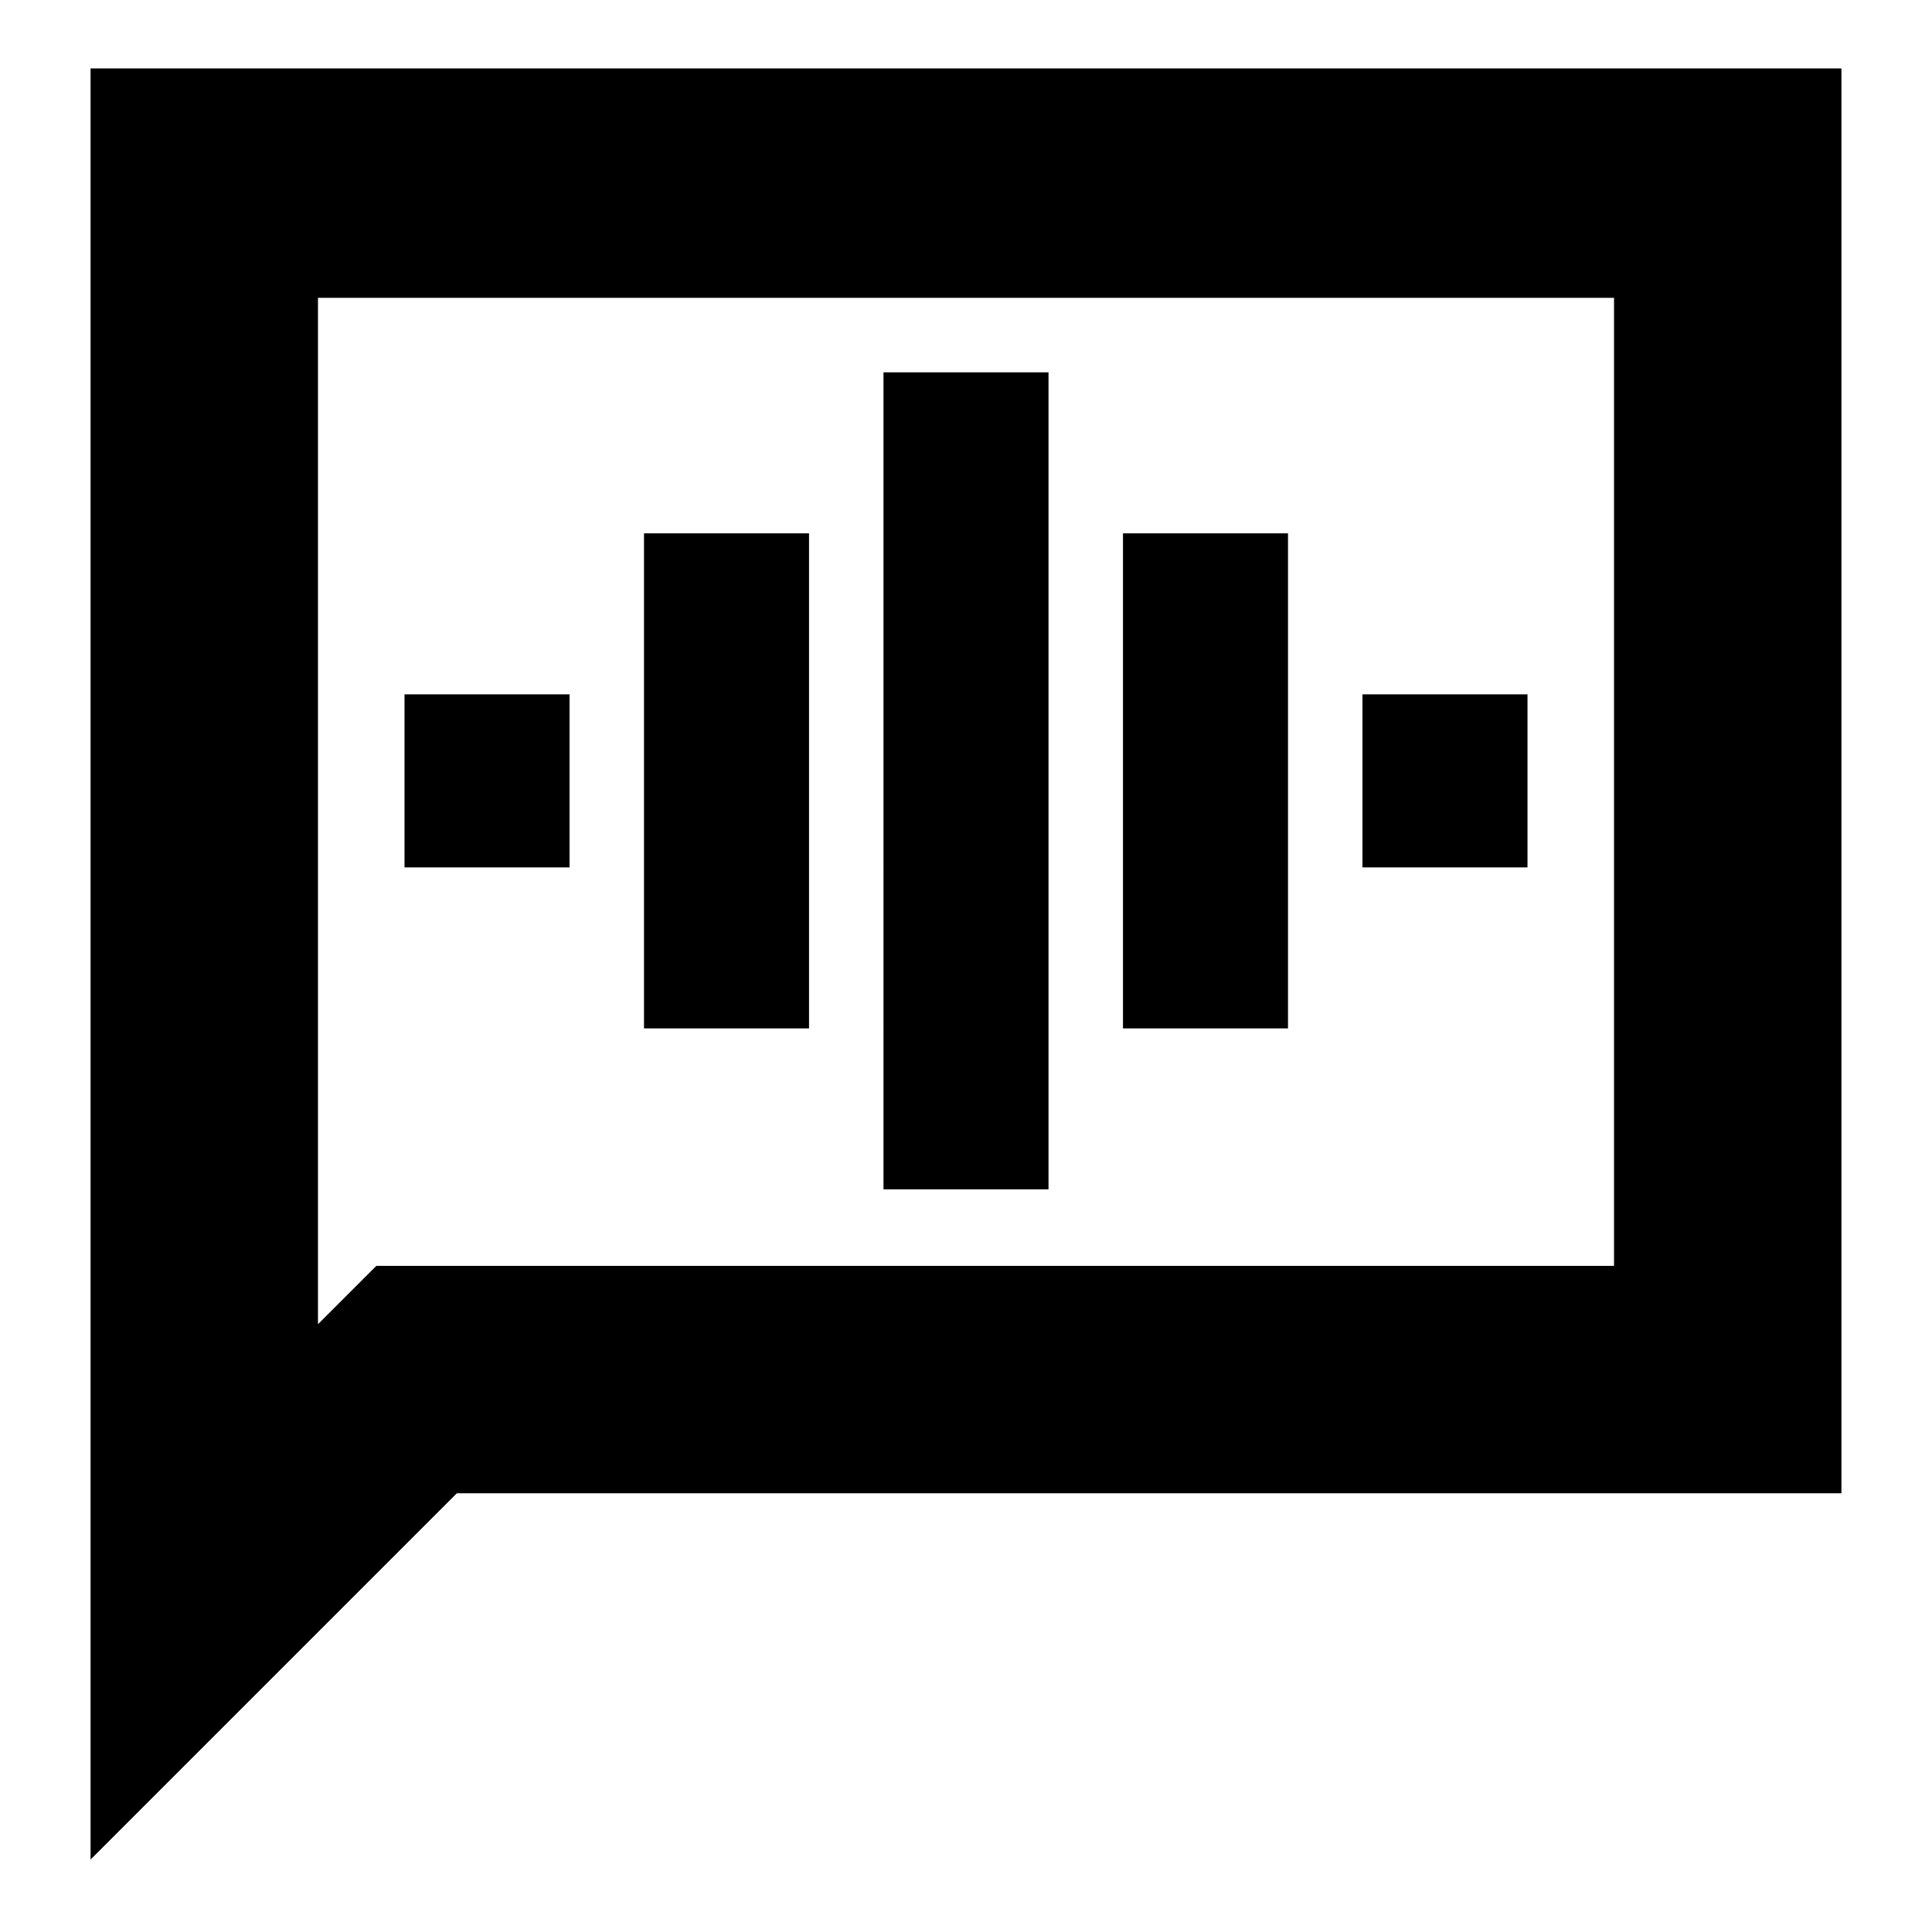 <svg xmlns="http://www.w3.org/2000/svg" height="24" width="24"><path d="M10.975 14.775h2.05V4.625h-2.05Zm-2.975-2h2.05v-6.15H8Zm-2.975-2h2.05v-2.15h-2.05Zm8.925 2H16v-6.15h-2.05Zm2.975-2h2.05v-2.15h-2.05ZM1.125 23.1V.85h21.75v17.7h-17.2Zm2.825-6.65.725-.725H20.05V3.7H3.95Zm0 0V3.7v12.025Z"/></svg>